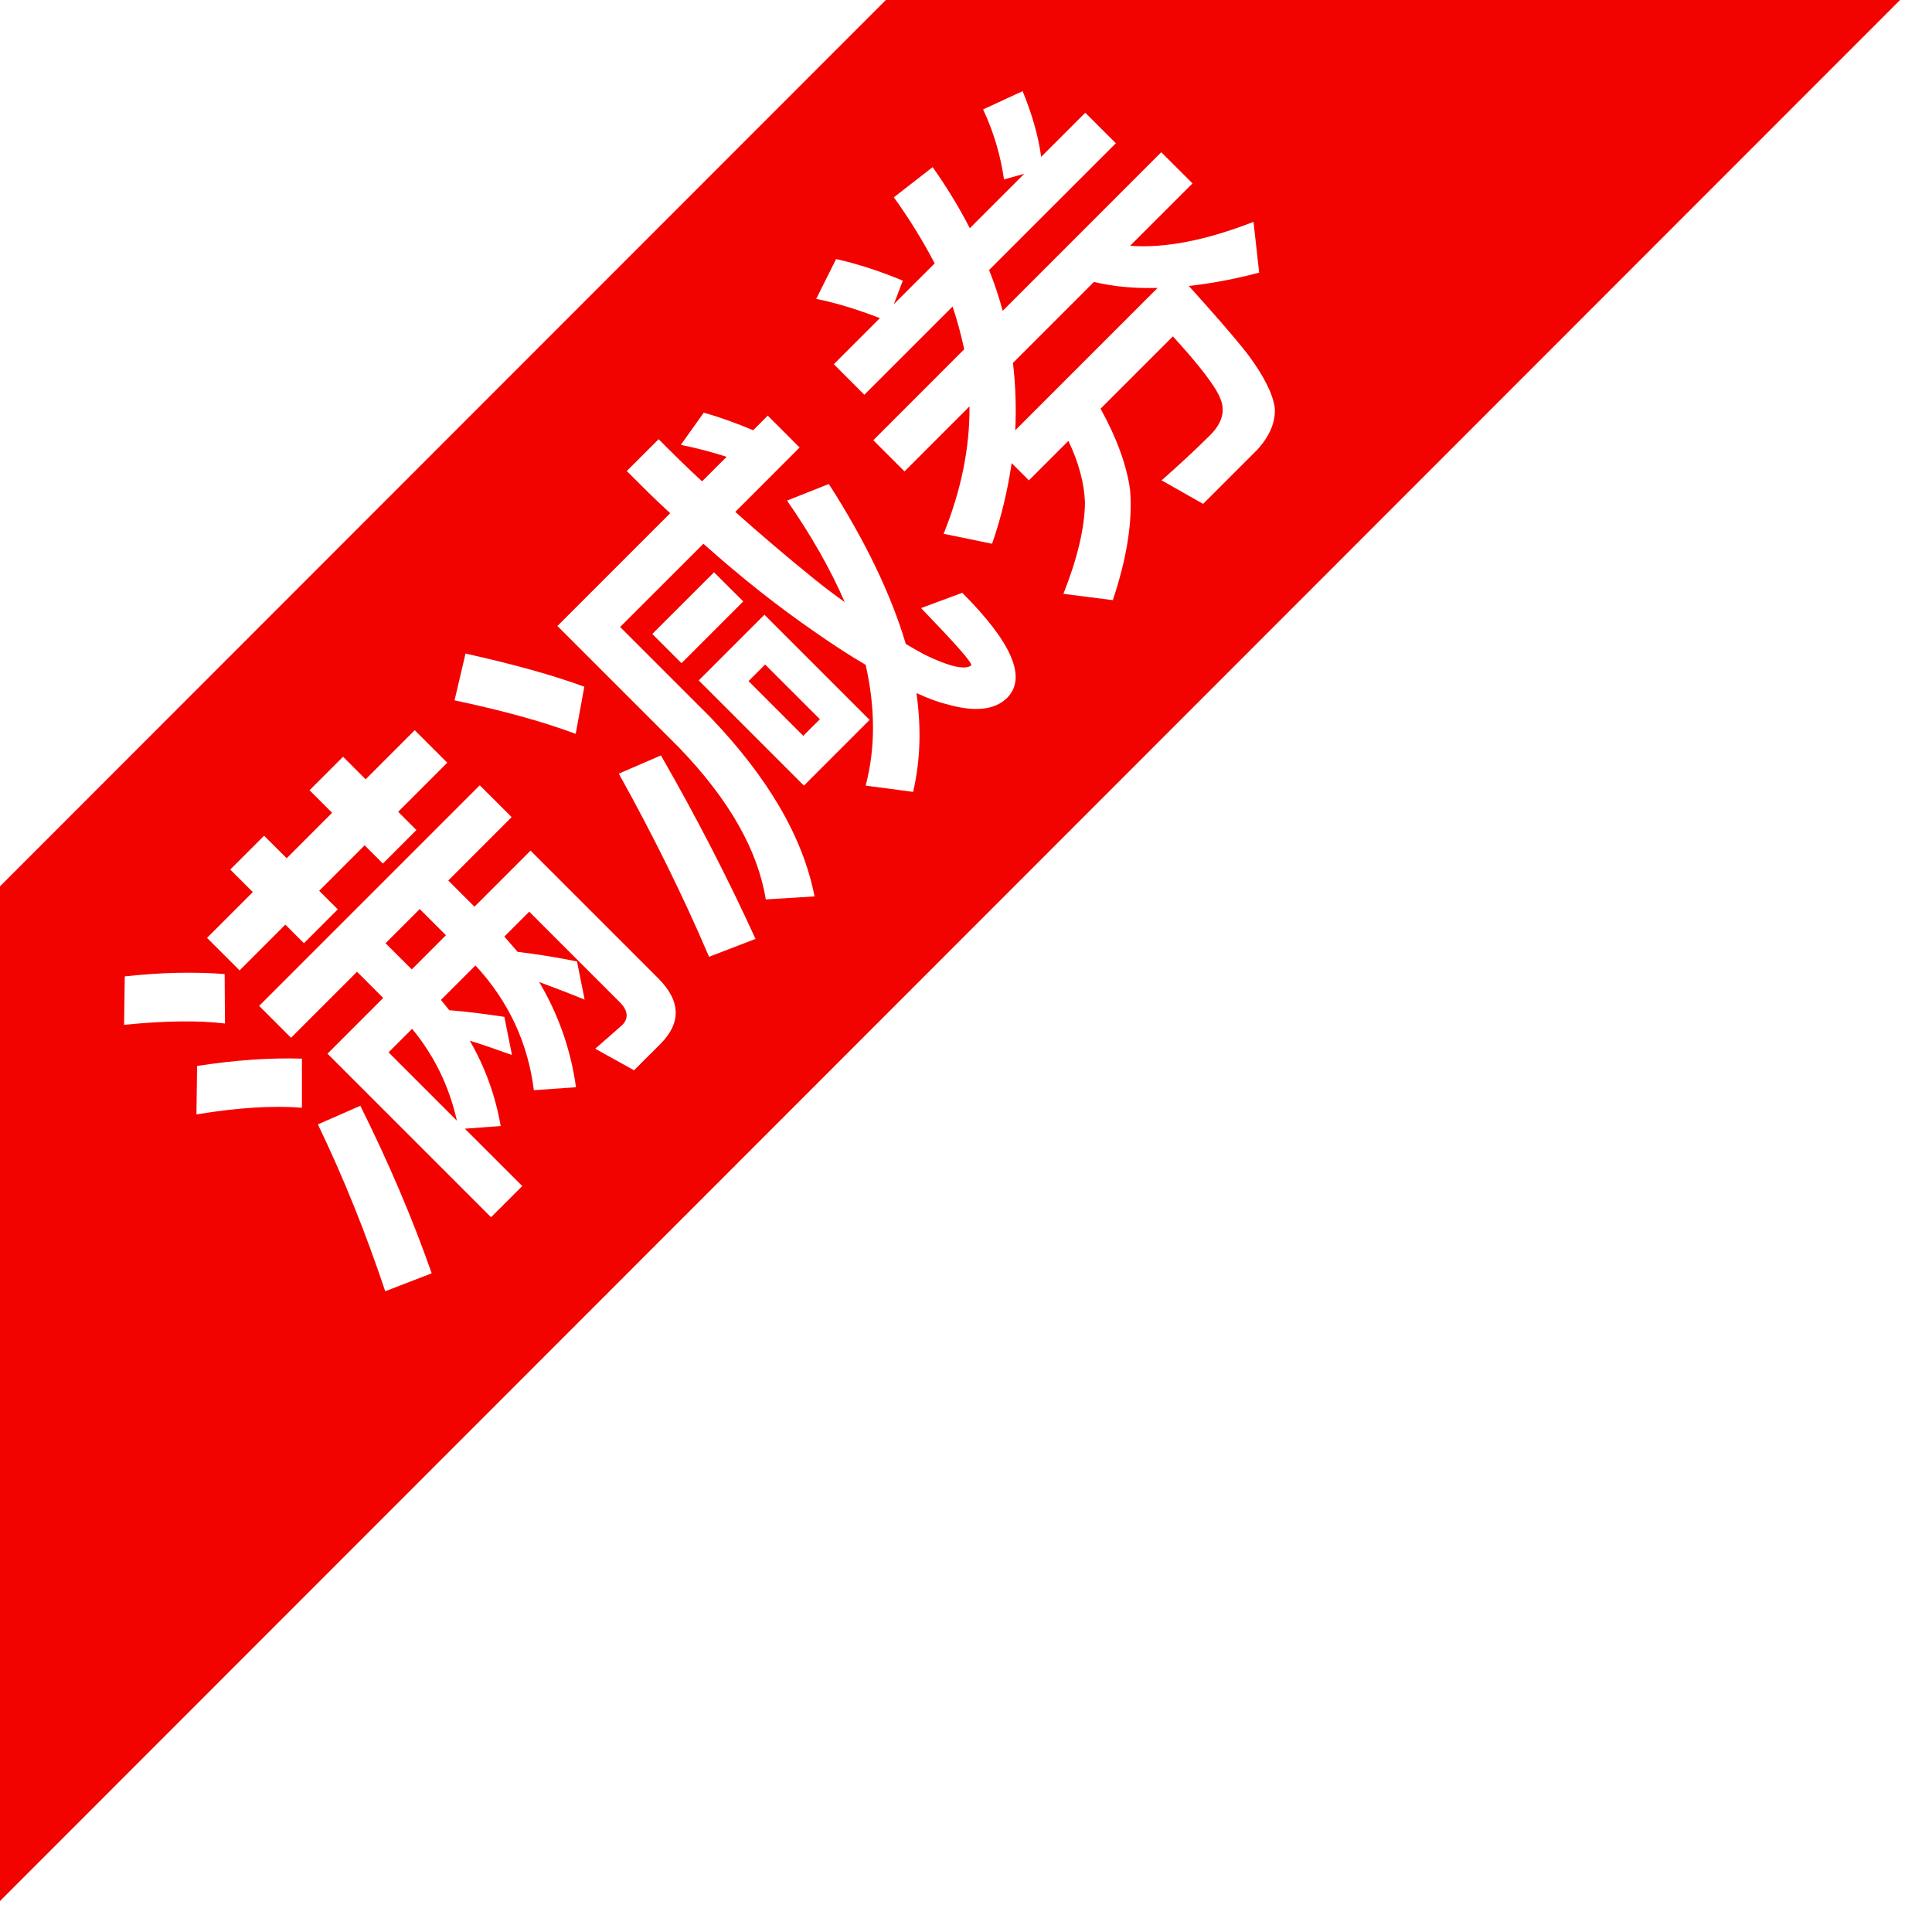 <?xml version="1.0" encoding="UTF-8"?>
<svg width="43px" height="43px" viewBox="0 0 43 43" version="1.1" xmlns="http://www.w3.org/2000/svg" xmlns:xlink="http://www.w3.org/1999/xlink">
    <title>icon_msc_manjianquan</title>
    <g id="确定稿" stroke="none" stroke-width="1" fill="none" fill-rule="evenodd">
        <g id="07优惠券" transform="translate(-30, -462)" fill="#F30300">
            <g id="列表" transform="translate(15, 254)">
                <g id="盒子" transform="translate(0, 60)">
                    <g id="优惠券备份-2" transform="translate(15, 148)">
                        <g id="icon_msc_manjianquan" transform="translate(0, 0)">
                            <path d="M42.29,4.26325641e-14 L-4.68958206e-13,42.311 L-4.68958206e-13,19.727 L19.716,4.26325641e-14 L42.29,4.26325641e-14 Z M8.02,24.611 L7.075,25.025 C7.651,26.221 8.145,27.454 8.574,28.739 L9.608,28.34 C9.179,27.114 8.648,25.874 8.02,24.611 Z M10.678,17.478 L5.768,22.388 L6.477,23.097 L7.946,21.628 L8.529,22.211 L7.289,23.452 L10.929,27.092 L11.624,26.398 L10.346,25.121 L11.144,25.062 C11.025,24.382 10.797,23.754 10.457,23.164 C10.708,23.238 11.025,23.348 11.395,23.481 L11.225,22.632 C10.789,22.566 10.383,22.514 9.999,22.484 L9.814,22.255 L10.582,21.487 C11.313,22.278 11.749,23.201 11.882,24.264 L12.82,24.198 C12.702,23.356 12.429,22.58 12,21.857 C12.281,21.96 12.613,22.086 13.012,22.248 L12.842,21.399 C12.377,21.303 11.941,21.236 11.52,21.185 L11.225,20.845 L11.779,20.291 L13.802,22.314 C13.979,22.492 13.994,22.669 13.846,22.817 L13.248,23.341 L14.112,23.821 L14.696,23.238 C15.168,22.765 15.153,22.278 14.651,21.775 L11.808,18.932 L10.56,20.18 L9.977,19.597 L11.387,18.186 L10.678,17.478 Z M9.172,22.898 C9.667,23.496 9.999,24.183 10.169,24.943 L8.648,23.422 L9.172,22.898 Z M4.387,23.725 L4.372,24.803 C5.31,24.648 6.093,24.604 6.72,24.655 L6.72,23.562 C6.019,23.54 5.243,23.592 4.387,23.725 Z M2.777,21.731 L2.762,22.809 C3.648,22.721 4.401,22.706 5.007,22.78 L5,21.679 C4.328,21.628 3.589,21.642 2.777,21.731 Z M9.231,16.252 L8.138,17.345 L7.636,16.842 L6.89,17.588 L7.392,18.09 L6.381,19.102 L5.878,18.6 L5.125,19.353 L5.627,19.855 L4.608,20.874 L5.332,21.598 L6.351,20.579 L6.765,20.993 L7.518,20.239 L7.104,19.826 L8.116,18.814 L8.522,19.22 L9.268,18.474 L8.862,18.068 L9.955,16.975 L9.231,16.252 Z M9.342,20.232 L9.925,20.815 L9.165,21.576 L8.581,20.993 L9.342,20.232 Z M14.71,16.813 L13.773,17.219 C14.511,18.548 15.19,19.907 15.781,21.295 L16.815,20.897 C16.209,19.567 15.508,18.201 14.71,16.813 Z M15.663,9.185 L15.153,9.901 C15.486,9.967 15.825,10.056 16.173,10.167 L15.626,10.713 C15.286,10.403 14.969,10.086 14.659,9.775 L13.95,10.484 C14.275,10.809 14.592,11.127 14.917,11.422 L12.406,13.933 L15.124,16.65 C16.232,17.802 16.867,18.925 17.044,20.018 L18.129,19.951 C17.871,18.63 17.096,17.308 15.811,15.964 L13.802,13.955 L15.656,12.102 C16.505,12.862 17.332,13.512 18.137,14.066 C18.536,14.346 18.912,14.59 19.267,14.797 C19.481,15.75 19.488,16.643 19.267,17.485 L20.323,17.625 C20.485,16.931 20.507,16.2 20.397,15.425 C20.64,15.535 20.862,15.624 21.054,15.668 C21.681,15.853 22.139,15.809 22.42,15.528 C22.856,15.078 22.523,14.302 21.416,13.194 L20.5,13.534 C21.275,14.339 21.652,14.76 21.615,14.812 C21.467,14.915 21.12,14.834 20.574,14.568 C20.448,14.502 20.308,14.42 20.16,14.332 C19.835,13.239 19.267,12.05 18.447,10.772 L17.517,11.142 C18.056,11.917 18.484,12.67 18.801,13.401 C18.595,13.254 18.366,13.084 18.137,12.899 C17.517,12.397 16.926,11.895 16.365,11.393 L17.797,9.96 L17.088,9.251 L16.763,9.576 C16.379,9.414 16.01,9.281 15.663,9.185 Z M17.014,13.682 L15.552,15.144 L17.893,17.485 L19.355,16.023 L17.014,13.682 Z M17.029,14.79 L18.248,16.008 L17.878,16.377 L16.66,15.159 L17.029,14.79 Z M10.361,14.546 L10.117,15.587 C11.166,15.809 12.059,16.052 12.813,16.333 L13.005,15.284 C12.303,15.026 11.424,14.782 10.361,14.546 Z M15.892,12.737 L14.518,14.11 L15.168,14.76 L16.542,13.386 L15.892,12.737 Z M22.76,2.029 L21.881,2.435 C22.125,2.959 22.272,3.476 22.346,3.993 L22.797,3.868 L21.585,5.079 C21.349,4.621 21.076,4.17 20.758,3.72 L19.894,4.392 C20.241,4.872 20.544,5.367 20.803,5.862 L19.894,6.77 L20.094,6.246 C19.592,6.039 19.104,5.876 18.609,5.766 L18.166,6.652 C18.609,6.74 19.082,6.888 19.584,7.08 L18.558,8.106 L19.237,8.786 L21.201,6.822 C21.305,7.132 21.393,7.457 21.46,7.774 L19.437,9.798 L20.131,10.492 L21.578,9.044 C21.585,9.967 21.393,10.913 21.002,11.88 L22.08,12.102 C22.287,11.511 22.427,10.913 22.516,10.307 L22.9,10.691 L23.779,9.812 C24.008,10.292 24.133,10.758 24.148,11.186 C24.141,11.754 23.978,12.434 23.668,13.217 L24.768,13.357 C25.078,12.426 25.211,11.614 25.152,10.905 C25.078,10.359 24.857,9.753 24.495,9.096 L26.105,7.486 C26.703,8.143 27.065,8.609 27.168,8.889 C27.272,9.155 27.198,9.421 26.932,9.687 C26.607,10.012 26.245,10.344 25.854,10.691 L26.777,11.215 L27.988,10.004 C28.269,9.694 28.394,9.377 28.372,9.074 C28.328,8.764 28.128,8.358 27.759,7.87 C27.434,7.457 26.991,6.954 26.459,6.364 C26.939,6.312 27.464,6.216 28.025,6.068 L27.899,4.938 C26.836,5.352 25.92,5.529 25.152,5.47 L26.541,4.082 L25.846,3.388 L22.317,6.918 C22.235,6.615 22.132,6.305 22.014,6.009 L24.835,3.188 L24.155,2.509 L23.173,3.491 C23.107,3.011 22.966,2.531 22.76,2.029 Z M24.347,6.275 C24.776,6.378 25.248,6.423 25.765,6.408 L22.597,9.576 C22.619,9.081 22.605,8.579 22.545,8.077 L24.347,6.275 Z" id="形状结合"></path>
                        </g>
                    </g>
                </g>
            </g>
        </g>
    </g>
</svg>